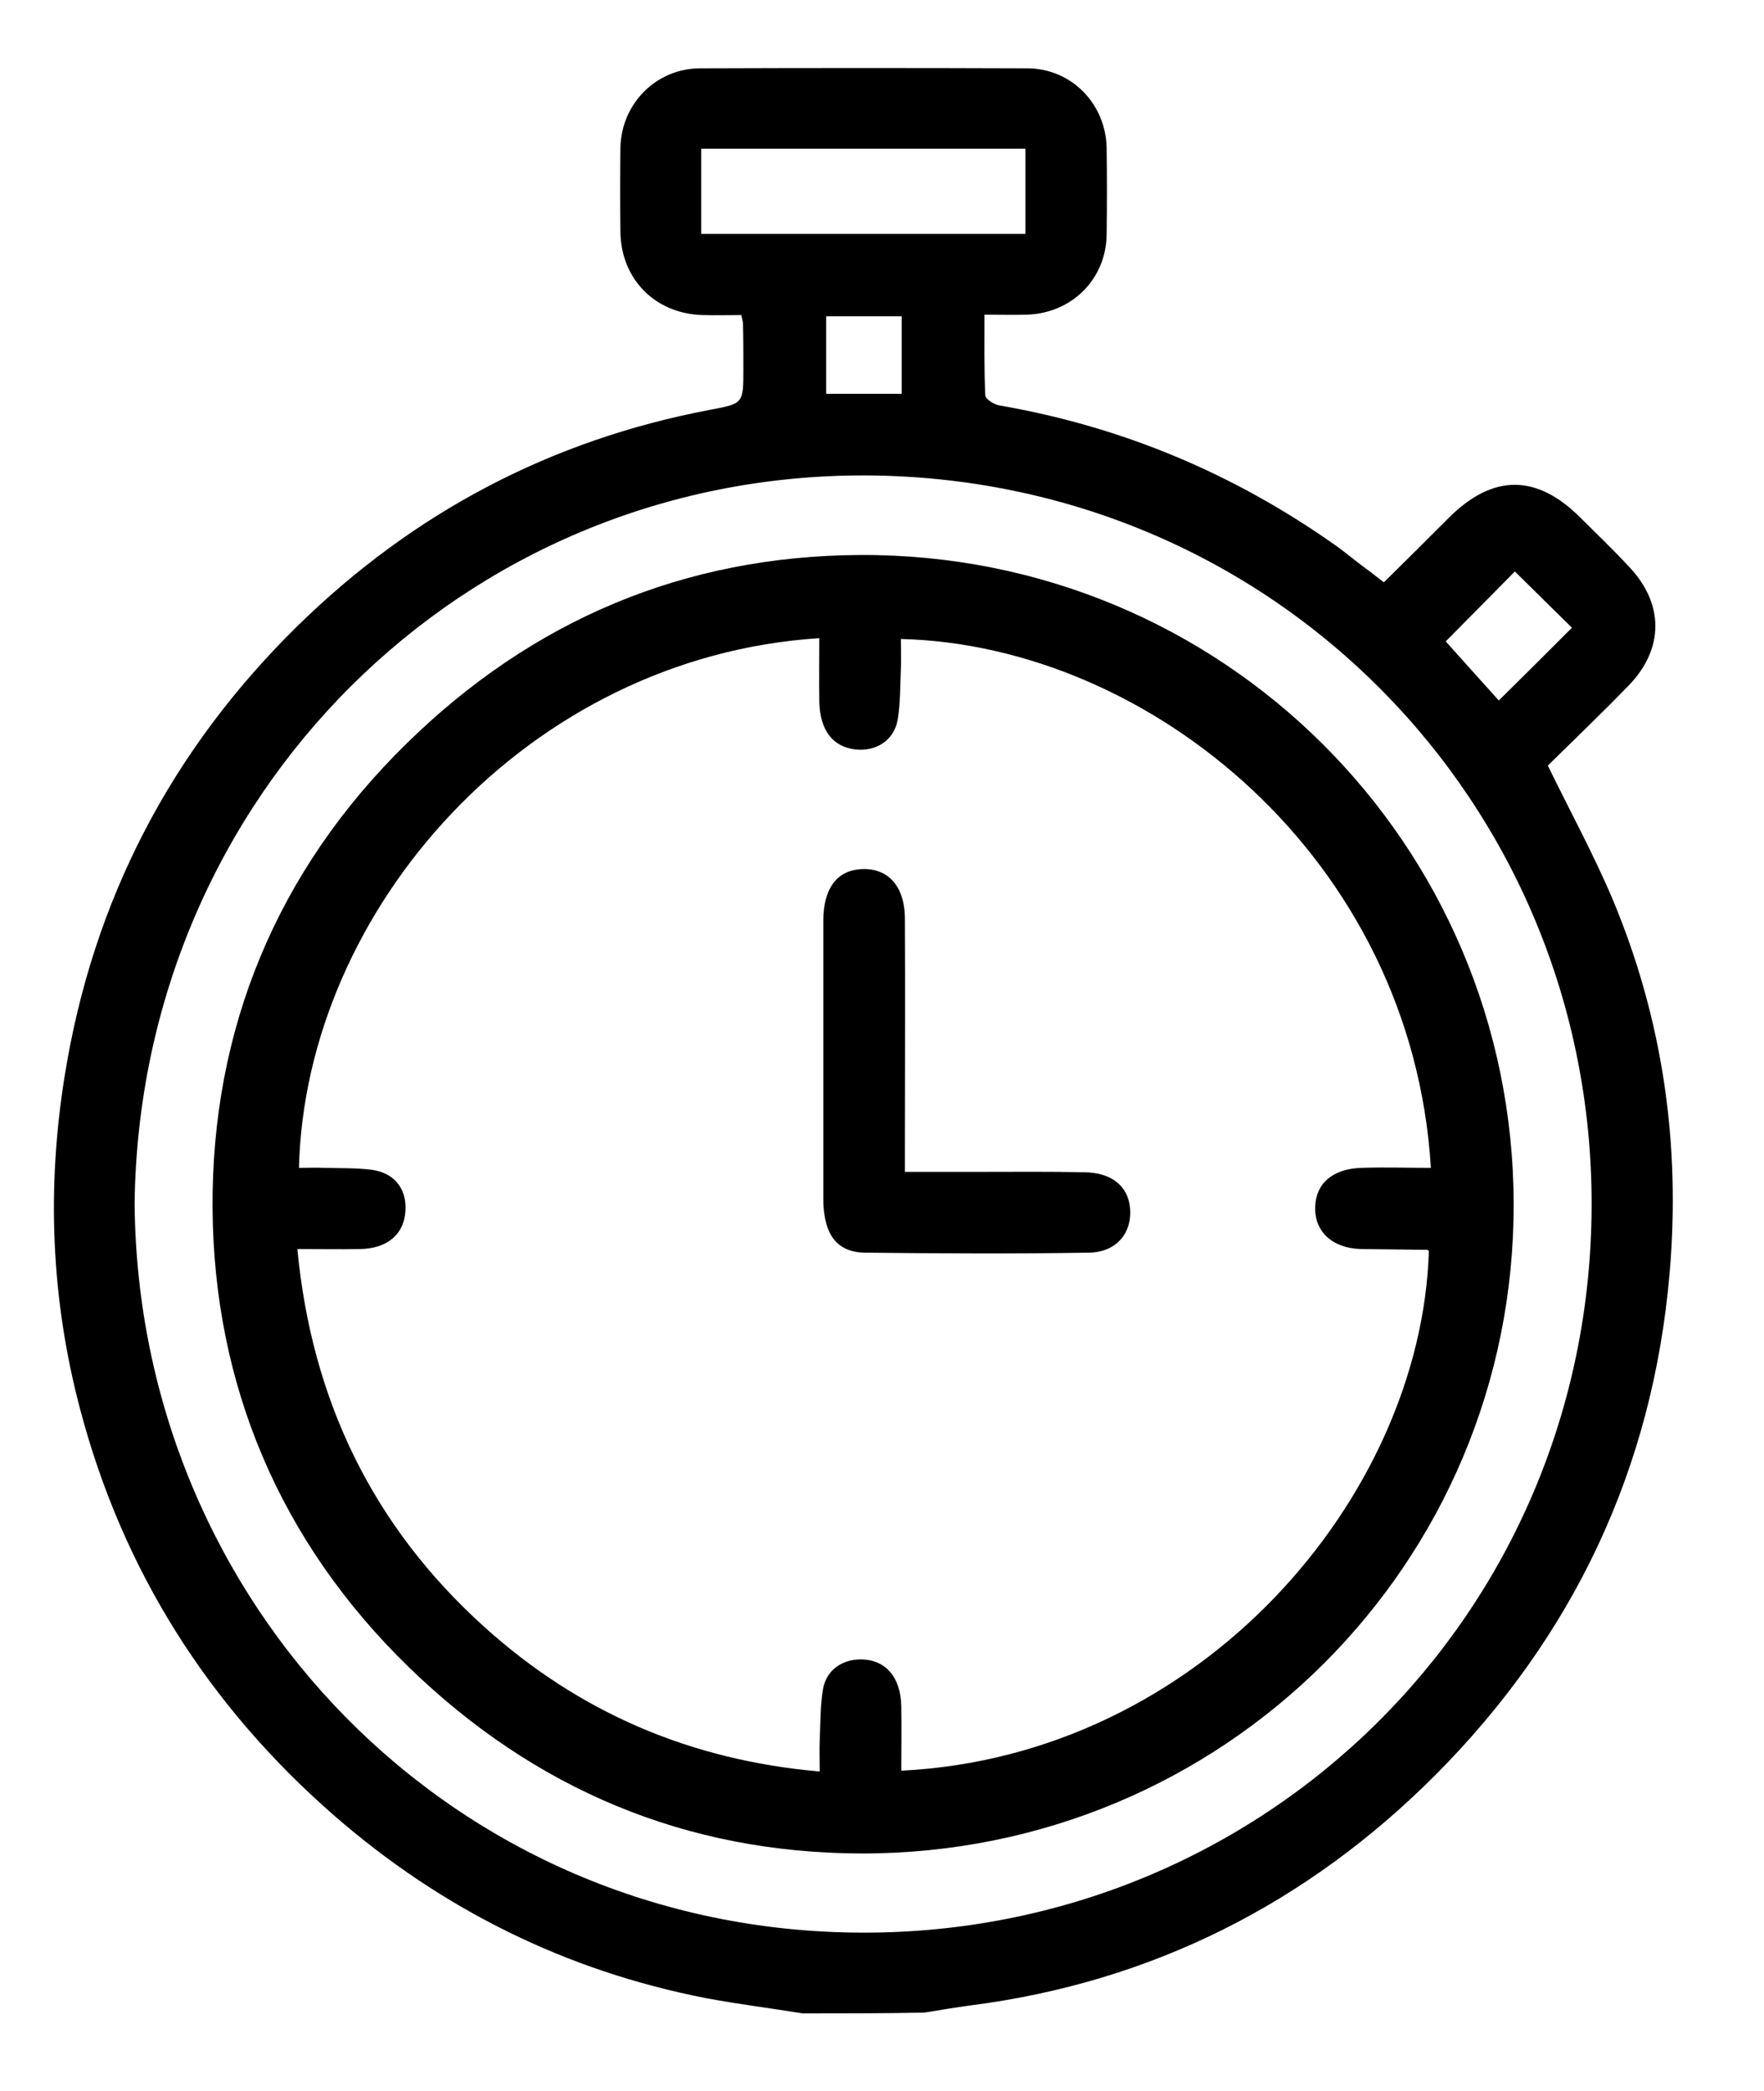 <?xml version="1.0" encoding="utf-8"?>
<!-- Generator: Adobe Illustrator 27.5.0, SVG Export Plug-In . SVG Version: 6.00 Build 0)  -->
<svg version="1.1" id="Capa_1" xmlns="http://www.w3.org/2000/svg" xmlns:xlink="http://www.w3.org/1999/xlink" x="0px" y="0px"
	 viewBox="0 0 439 520.3" style="enable-background:new 0 0 439 520.3;" xml:space="preserve">
<g>
	<path d="M199.8,501c-8-1.3-16.1-2.3-24.1-3.8c-34.9-6.8-65.7-22.1-92.5-45.4c-31.3-27.3-52.7-61-63.3-101.3
		c-7.2-27.3-8.3-54.9-3.8-82.8c7-43.7,26.5-81.1,58-112c28.7-28.1,62.9-46.2,102.5-53.7c8.4-1.6,8.4-1.5,8.4-10.2
		c0-3.8,0-7.6-0.1-11.3c0-0.5-0.2-0.9-0.4-2.1c-3.1,0-6.4,0.1-9.6,0c-11.8-0.3-20.4-8.9-20.5-20.8c-0.1-6.9-0.1-13.9,0-20.8
		c0.2-11,8.9-19.8,19.9-19.8c27.1-0.1,54.2-0.1,81.3,0c11,0,19.6,8.8,19.8,19.8c0.1,7.2,0.1,14.5,0,21.7
		c-0.2,11.1-8.8,19.5-19.9,19.8c-3.3,0.1-6.6,0-10.5,0c0,6.9-0.1,13.5,0.2,20c0,1,2.2,2.4,3.6,2.6c30.6,5.3,58.4,17,83.7,34.9
		c2.1,1.5,4,3.1,6,4.6c1.9,1.4,3.7,2.8,5.9,4.5c5.5-5.4,10.8-10.7,16.1-16c11-11,21.9-11,32.8-0.1c4,4,8.1,7.9,12,12.1
		c8.9,9.3,8.9,20.6-0.1,29.8c-6.7,6.9-13.6,13.5-20,19.8c5.6,11.5,11.4,22.1,16.1,33.2c12.5,29.8,17,61,14.2,93.2
		c-4.2,48.7-24,90.3-58.2,124.7c-31.9,32-70.6,51.6-115.7,57.4c-3.9,0.5-7.7,1.2-11.6,1.8C220,501,209.9,501,199.8,501z M33.5,299.4
		c0.8,99.7,79.3,181.1,180.8,181.5c100.1,0.4,181.5-79.1,181.8-180.8c0.3-100.2-79.3-181.5-180.9-181.8
		C115.1,118.1,34.8,198.1,33.5,299.4z M174.5,58.2c27.2,0,54,0,80.7,0c0-7.3,0-14.3,0-21.2c-27.1,0-53.8,0-80.7,0
		C174.5,44.1,174.5,51,174.5,58.2z M391.2,156.2c-5-4.9-9.7-9.6-14.2-14c-5.5,5.6-11.3,11.4-17.2,17.4c4.1,4.6,8.7,9.7,13.2,14.7
		C379.3,168.1,385.2,162.2,391.2,156.2z M205.6,78.7c0,6.7,0,12.9,0,19.3c6.4,0,12.6,0,18.8,0c0-6.6,0-12.8,0-19.3
		C218.1,78.7,212,78.7,205.6,78.7z"/>
	<path d="M376.7,299.5c0.2,89.5-72.1,161.8-162.3,161.7c-43.7-0.1-81.4-16-112.7-46.4c-32.1-31.2-48.5-70.3-48.8-114.1
		c-0.3-44.4,15.9-84,48.3-115.7c31.3-30.7,69.1-46.7,112.9-46.9C304.1,137.7,376.5,209.9,376.7,299.5z M356.1,290.6
		C351.4,213.5,286,160.5,224.2,159c0,2.5,0.1,5,0,7.4c-0.2,4.2-0.1,8.5-0.8,12.7c-0.9,5.1-5.3,7.9-10.4,7.4
		c-5.7-0.6-8.9-4.7-9.1-11.8c-0.1-5.3,0-10.6,0-15.9C131.4,163.4,76,226.1,74.4,290.6c2.2,0,4.3-0.1,6.5,0c3.9,0.1,7.9,0,11.8,0.5
		c5.9,0.9,8.9,5.3,8.1,11.2c-0.7,5.2-4.8,8.4-11.2,8.5c-5,0.1-10,0-15.6,0c3.6,37.7,18.8,69,46.5,94c23.6,21.3,51.3,33.2,83.5,36
		c0-3.1-0.1-5.4,0-7.7c0.2-4.2,0.1-8.5,0.8-12.7c0.8-4.8,4.7-7.5,9.5-7.5c6.1,0.1,9.9,4.4,10,11.8c0.1,5.3,0,10.6,0,15.9
		c74.7-3.7,129.4-68.2,131.3-129.3c-0.1-0.1-0.3-0.3-0.4-0.3c-5.5-0.1-11-0.1-16.5-0.2c-7.2-0.2-11.6-4.4-11.4-10.5
		c0.2-5.9,4.4-9.5,11.6-9.7C344.5,290.4,350.1,290.6,356.1,290.6z"/>
	<path d="M225.2,291.6c6.4,0,12.4,0,18.3,0c8.8,0,17.6-0.1,26.5,0.1c6.6,0.1,10.6,3.4,11.2,8.6c0.7,6.4-3.3,11.3-10.2,11.4
		c-18.6,0.3-37.2,0.2-55.8,0c-6-0.1-9.1-3.4-10-9.3c-0.2-1.2-0.3-2.5-0.3-3.8c0-23.2,0-46.3,0-69.5c0-7.8,3.2-12.3,9-12.8
		c6.9-0.6,11.3,4,11.3,12.4c0.1,19.1,0,38.1,0,57.2C225.2,287.7,225.2,289.4,225.2,291.6z"/>
</g>
</svg>
